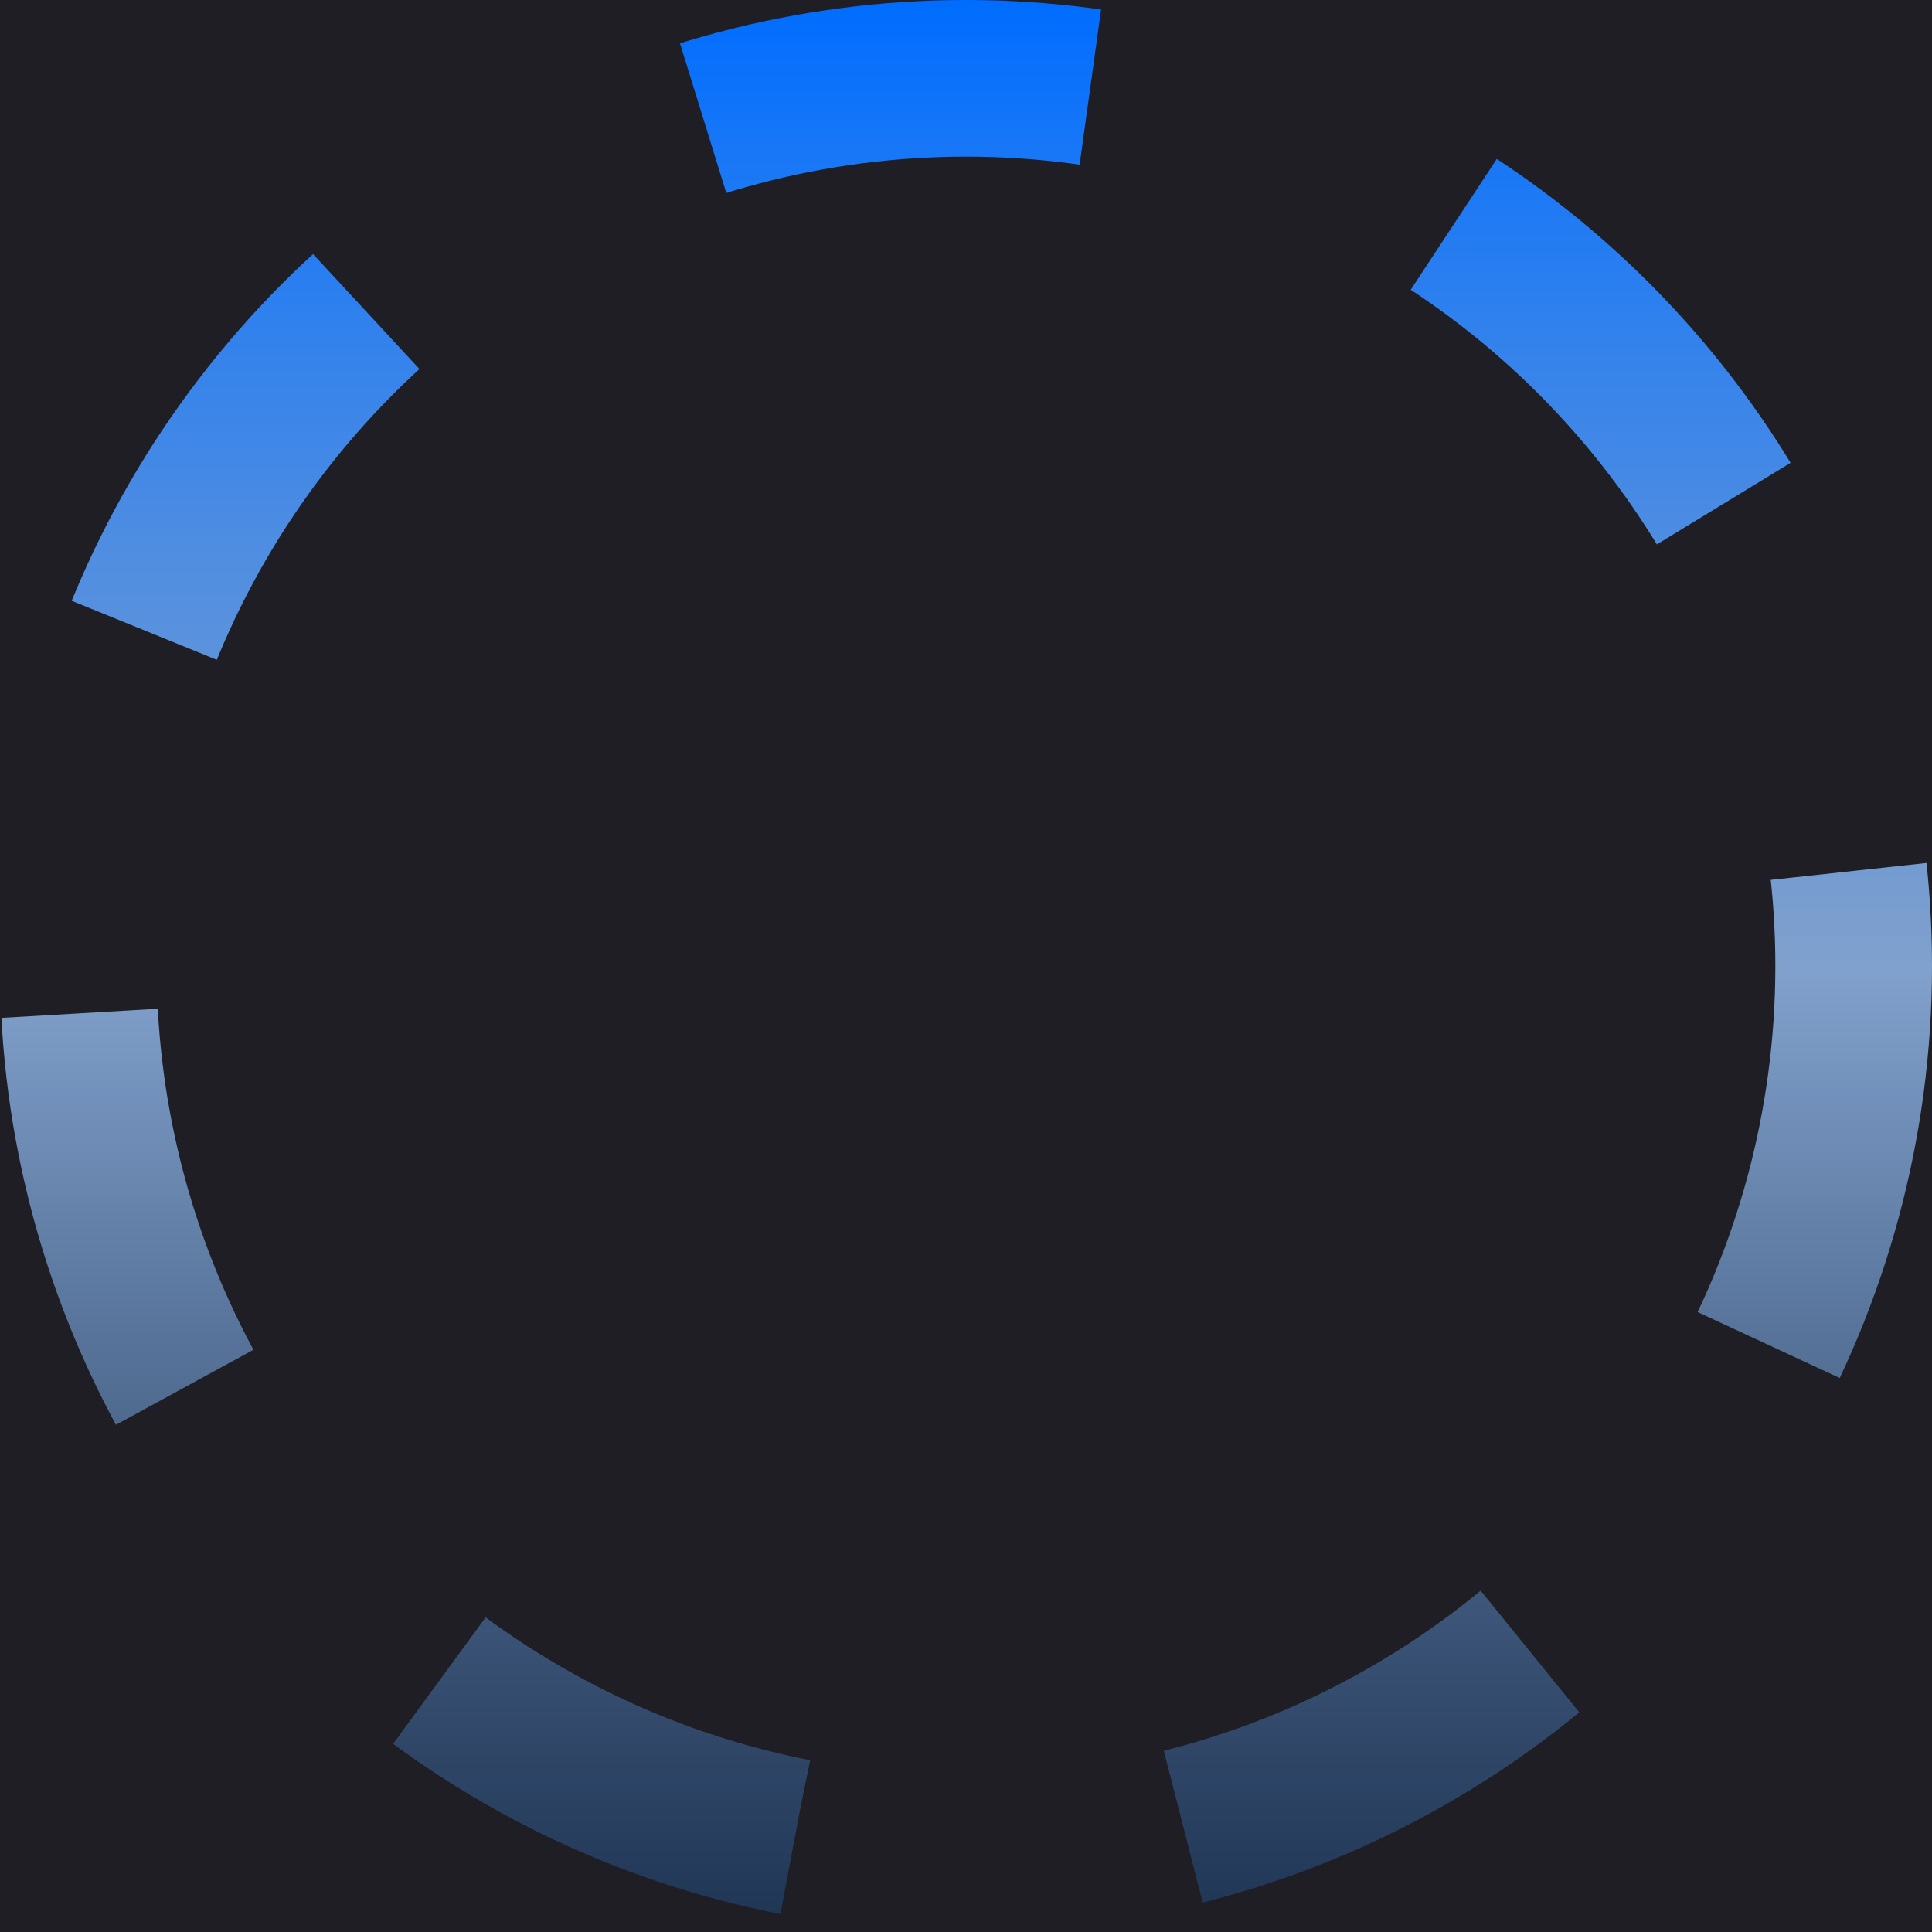 <svg width="74" height="74" viewBox="0 0 74 74" fill="none" xmlns="http://www.w3.org/2000/svg">
<rect width="74" height="74" fill="white"/>
<g id="Pricing" clip-path="url(#clip0_0_1)">
<rect width="1512" height="3425" transform="translate(-192 -2555)" fill="#201F25"/>
<g id="Frame 94" clip-path="url(#clip1_0_1)">
<rect width="1512" height="851" transform="translate(-192 -464)" fill="#201F25"/>
<g id="Rectangle 24" filter="url(#filter0_bf_0_1)">
<rect x="-192" y="-382" width="1512" height="584" fill="#201F26" fill-opacity="0.03"/>
</g>
<g id="Ellipse 22" filter="url(#filter1_f_0_1)">
<ellipse cx="561.5" cy="-382" rx="383.5" ry="84" fill="#006DFF" fill-opacity="0.8"/>
</g>
</g>
<g id="Frame 55">
<circle id="Ellipse 10" cx="37" cy="37" r="34" stroke="url(#paint0_linear_0_1)" stroke-width="6" stroke-dasharray="15 15"/>
</g>
</g>
<defs>
<filter id="filter0_bf_0_1" x="-392" y="-582" width="1912" height="984" filterUnits="userSpaceOnUse" color-interpolation-filters="sRGB">
<feFlood flood-opacity="0" result="BackgroundImageFix"/>
<feGaussianBlur in="BackgroundImageFix" stdDeviation="100"/>
<feComposite in2="SourceAlpha" operator="in" result="effect1_backgroundBlur_0_1"/>
<feBlend mode="normal" in="SourceGraphic" in2="effect1_backgroundBlur_0_1" result="shape"/>
<feGaussianBlur stdDeviation="38.5" result="effect2_foregroundBlur_0_1"/>
</filter>
<filter id="filter1_f_0_1" x="-262" y="-906" width="1647" height="1048" filterUnits="userSpaceOnUse" color-interpolation-filters="sRGB">
<feFlood flood-opacity="0" result="BackgroundImageFix"/>
<feBlend mode="normal" in="SourceGraphic" in2="BackgroundImageFix" result="shape"/>
<feGaussianBlur stdDeviation="220" result="effect1_foregroundBlur_0_1"/>
</filter>
<linearGradient id="paint0_linear_0_1" x1="37" y1="0" x2="37" y2="74" gradientUnits="userSpaceOnUse">
<stop stop-color="#006DFF"/>
<stop offset="0.505" stop-color="#93B9EB" stop-opacity="0.843"/>
<stop offset="1" stop-color="#1F3F69" stop-opacity="0.69"/>
</linearGradient>
<clipPath id="clip0_0_1">
<rect width="1512" height="3425" fill="white" transform="translate(-192 -2555)"/>
</clipPath>
<clipPath id="clip1_0_1">
<rect width="1512" height="851" fill="white" transform="translate(-192 -464)"/>
</clipPath>
</defs>
</svg>
